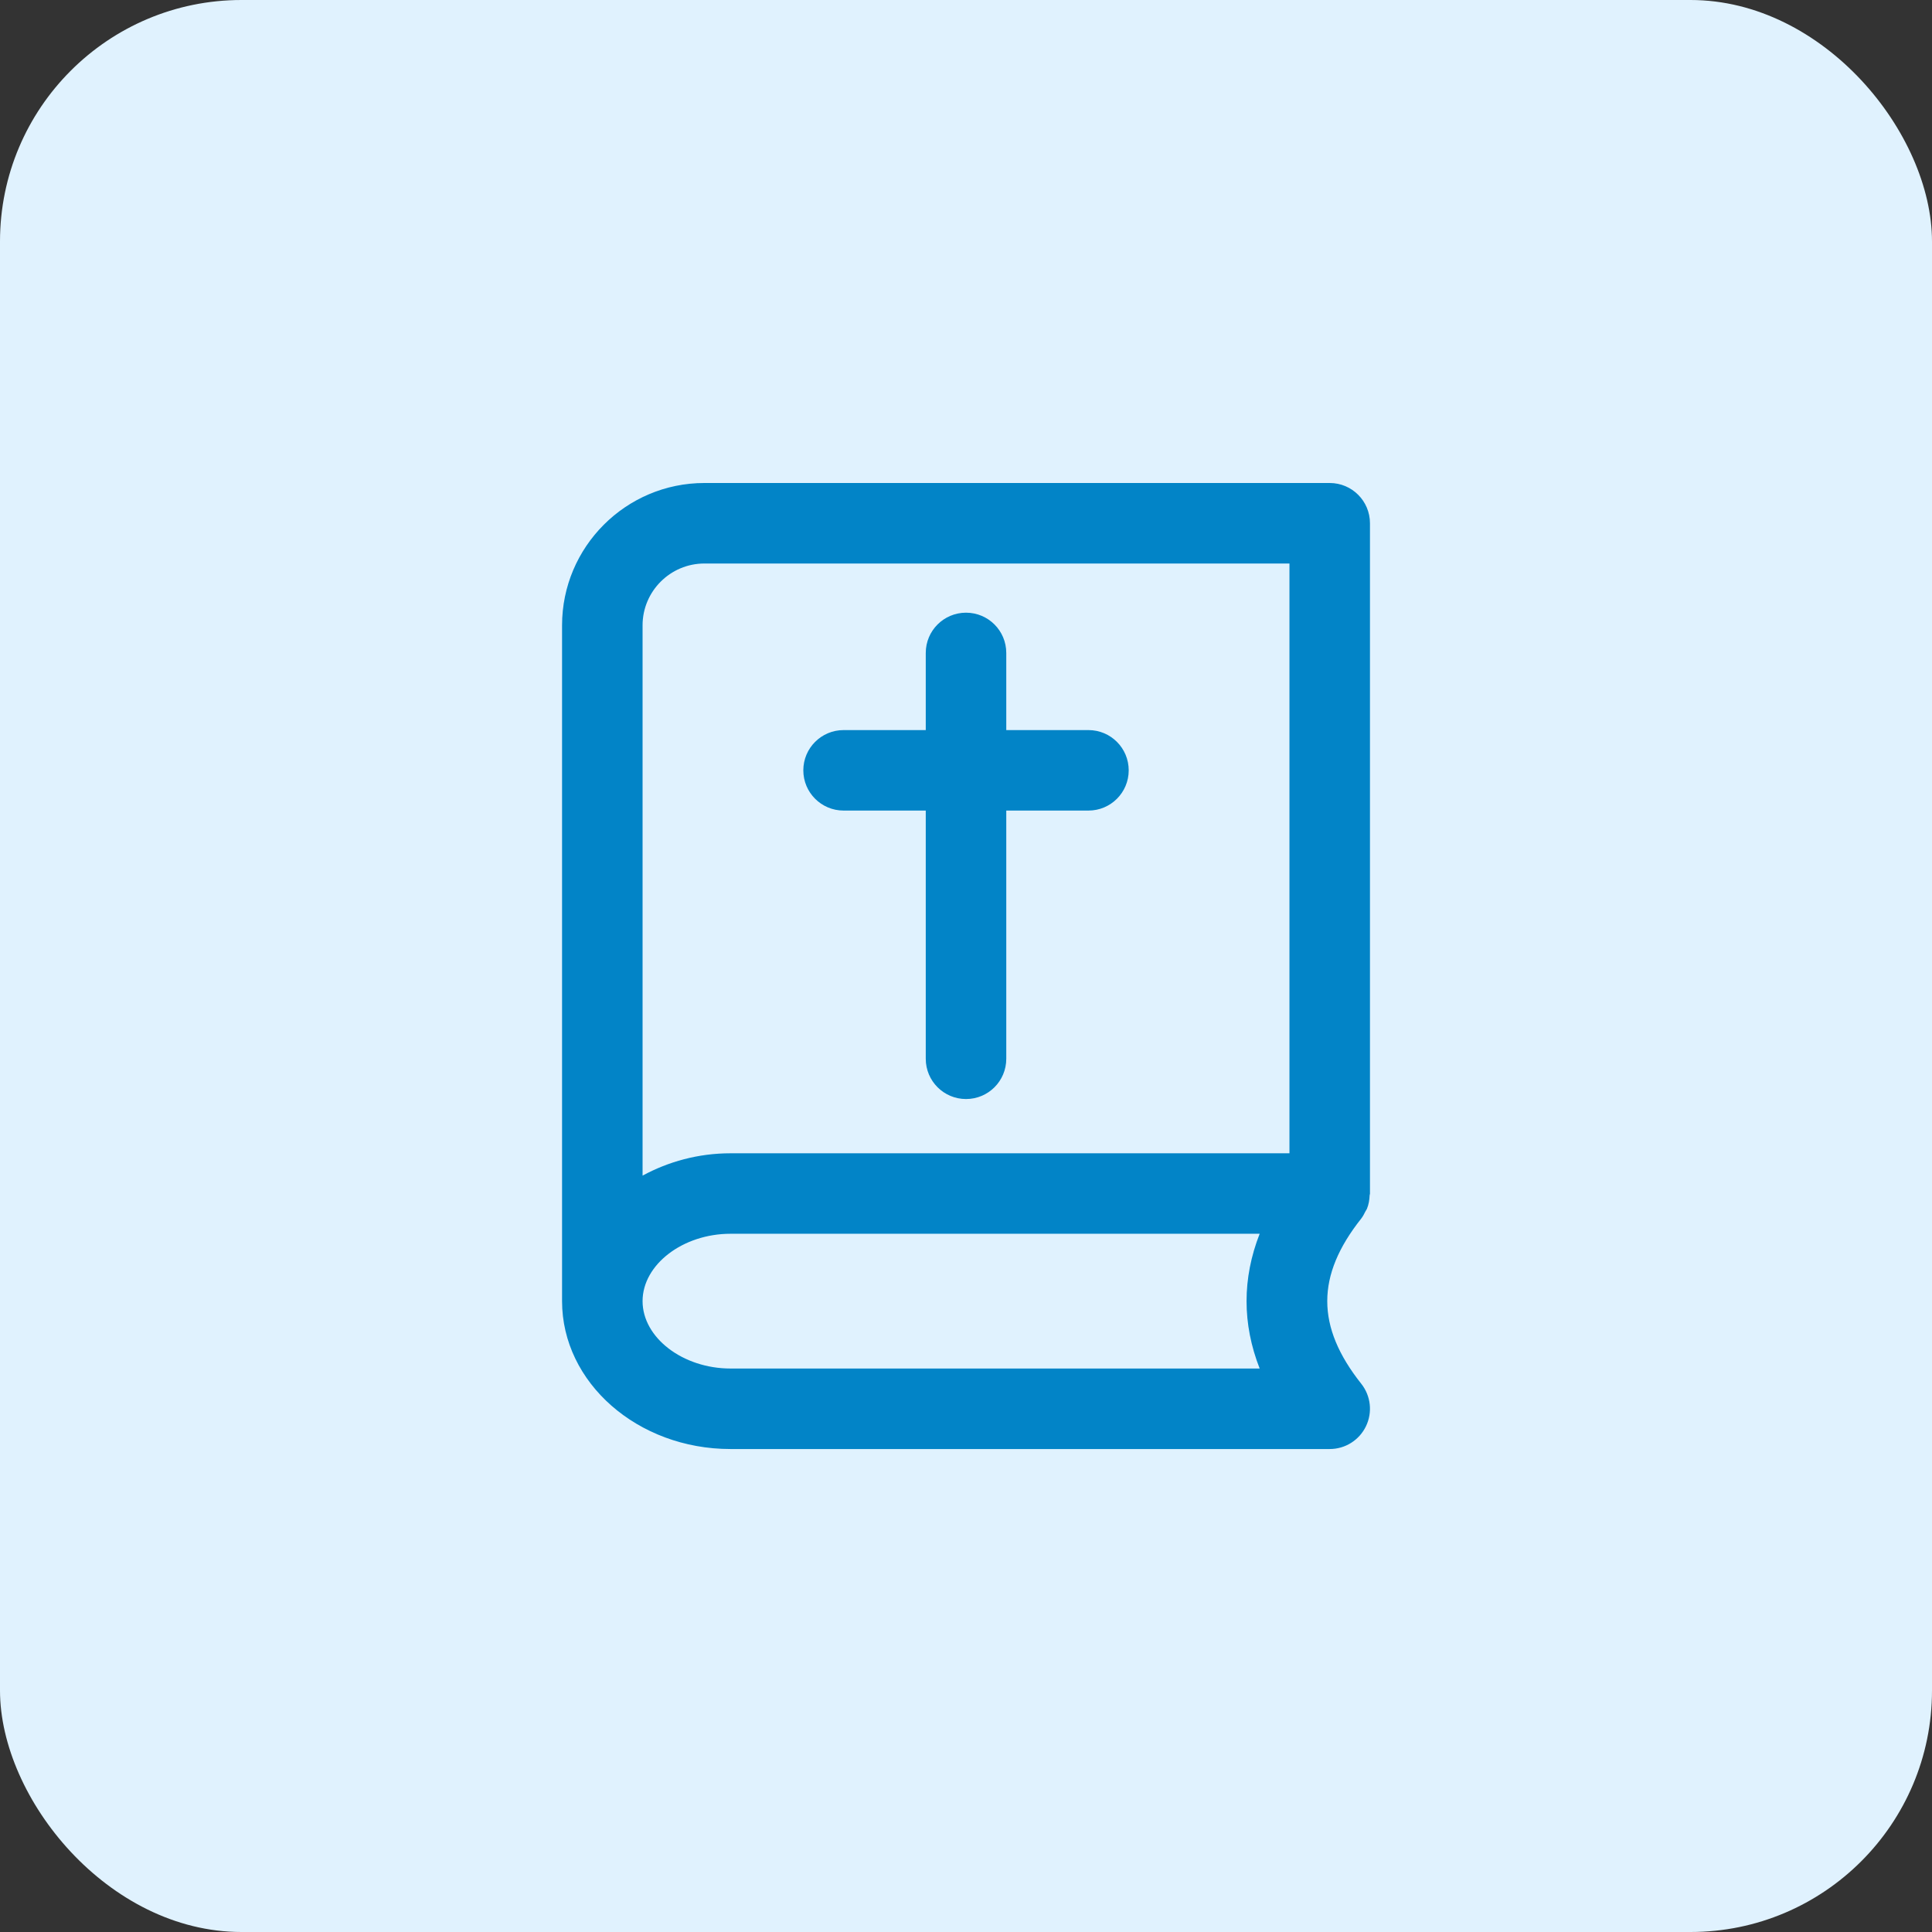 <svg width="64" height="64" viewBox="0 0 64 64" fill="none" xmlnsXlink="http://www.w3.org/2000/svg">
<rect x="0" y="0" width="64" height="64" fill="#333333" stroke="none"/>
<rect y="0" width="64" height="64" rx="8" fill="#E0F2FE"/>
<path d="M18.619 43.102C18.619 45.803 21.122 48.001 24.199 48.001H44.049C44.561 48.001 45.027 47.708 45.249 47.247C45.472 46.786 45.411 46.239 45.093 45.838C43.592 43.946 43.592 42.258 45.093 40.366C45.15 40.293 45.19 40.212 45.23 40.132C45.245 40.101 45.268 40.077 45.281 40.045C45.34 39.901 45.365 39.749 45.371 39.596C45.372 39.577 45.382 39.561 45.382 39.542V17.334C45.382 16.598 44.786 16 44.049 16H23.334C20.734 16 18.619 18.116 18.619 20.715V43.102ZM41.728 45.334H24.199C22.619 45.334 21.286 44.312 21.286 43.102C21.286 41.892 22.619 40.87 24.199 40.87H41.728C41.149 42.351 41.149 43.853 41.728 45.334ZM23.334 18.667H42.715V38.204H24.199C23.128 38.204 22.136 38.483 21.286 38.944V20.715C21.286 19.586 22.205 18.667 23.334 18.667Z" fill="#0284C7"/>
<path d="M27.945 26.851H30.667V35.074C30.667 35.81 31.264 36.407 32.001 36.407C32.738 36.407 33.334 35.81 33.334 35.074V26.851H36.057C36.794 26.851 37.39 26.254 37.39 25.518C37.39 24.782 36.794 24.185 36.057 24.185H33.334V21.629C33.334 20.893 32.738 20.296 32.001 20.296C31.264 20.296 30.667 20.893 30.667 21.629V24.185H27.945C27.208 24.185 26.611 24.782 26.611 25.518C26.611 26.254 27.208 26.851 27.945 26.851Z" fill="#0284C7"/>
</svg>
